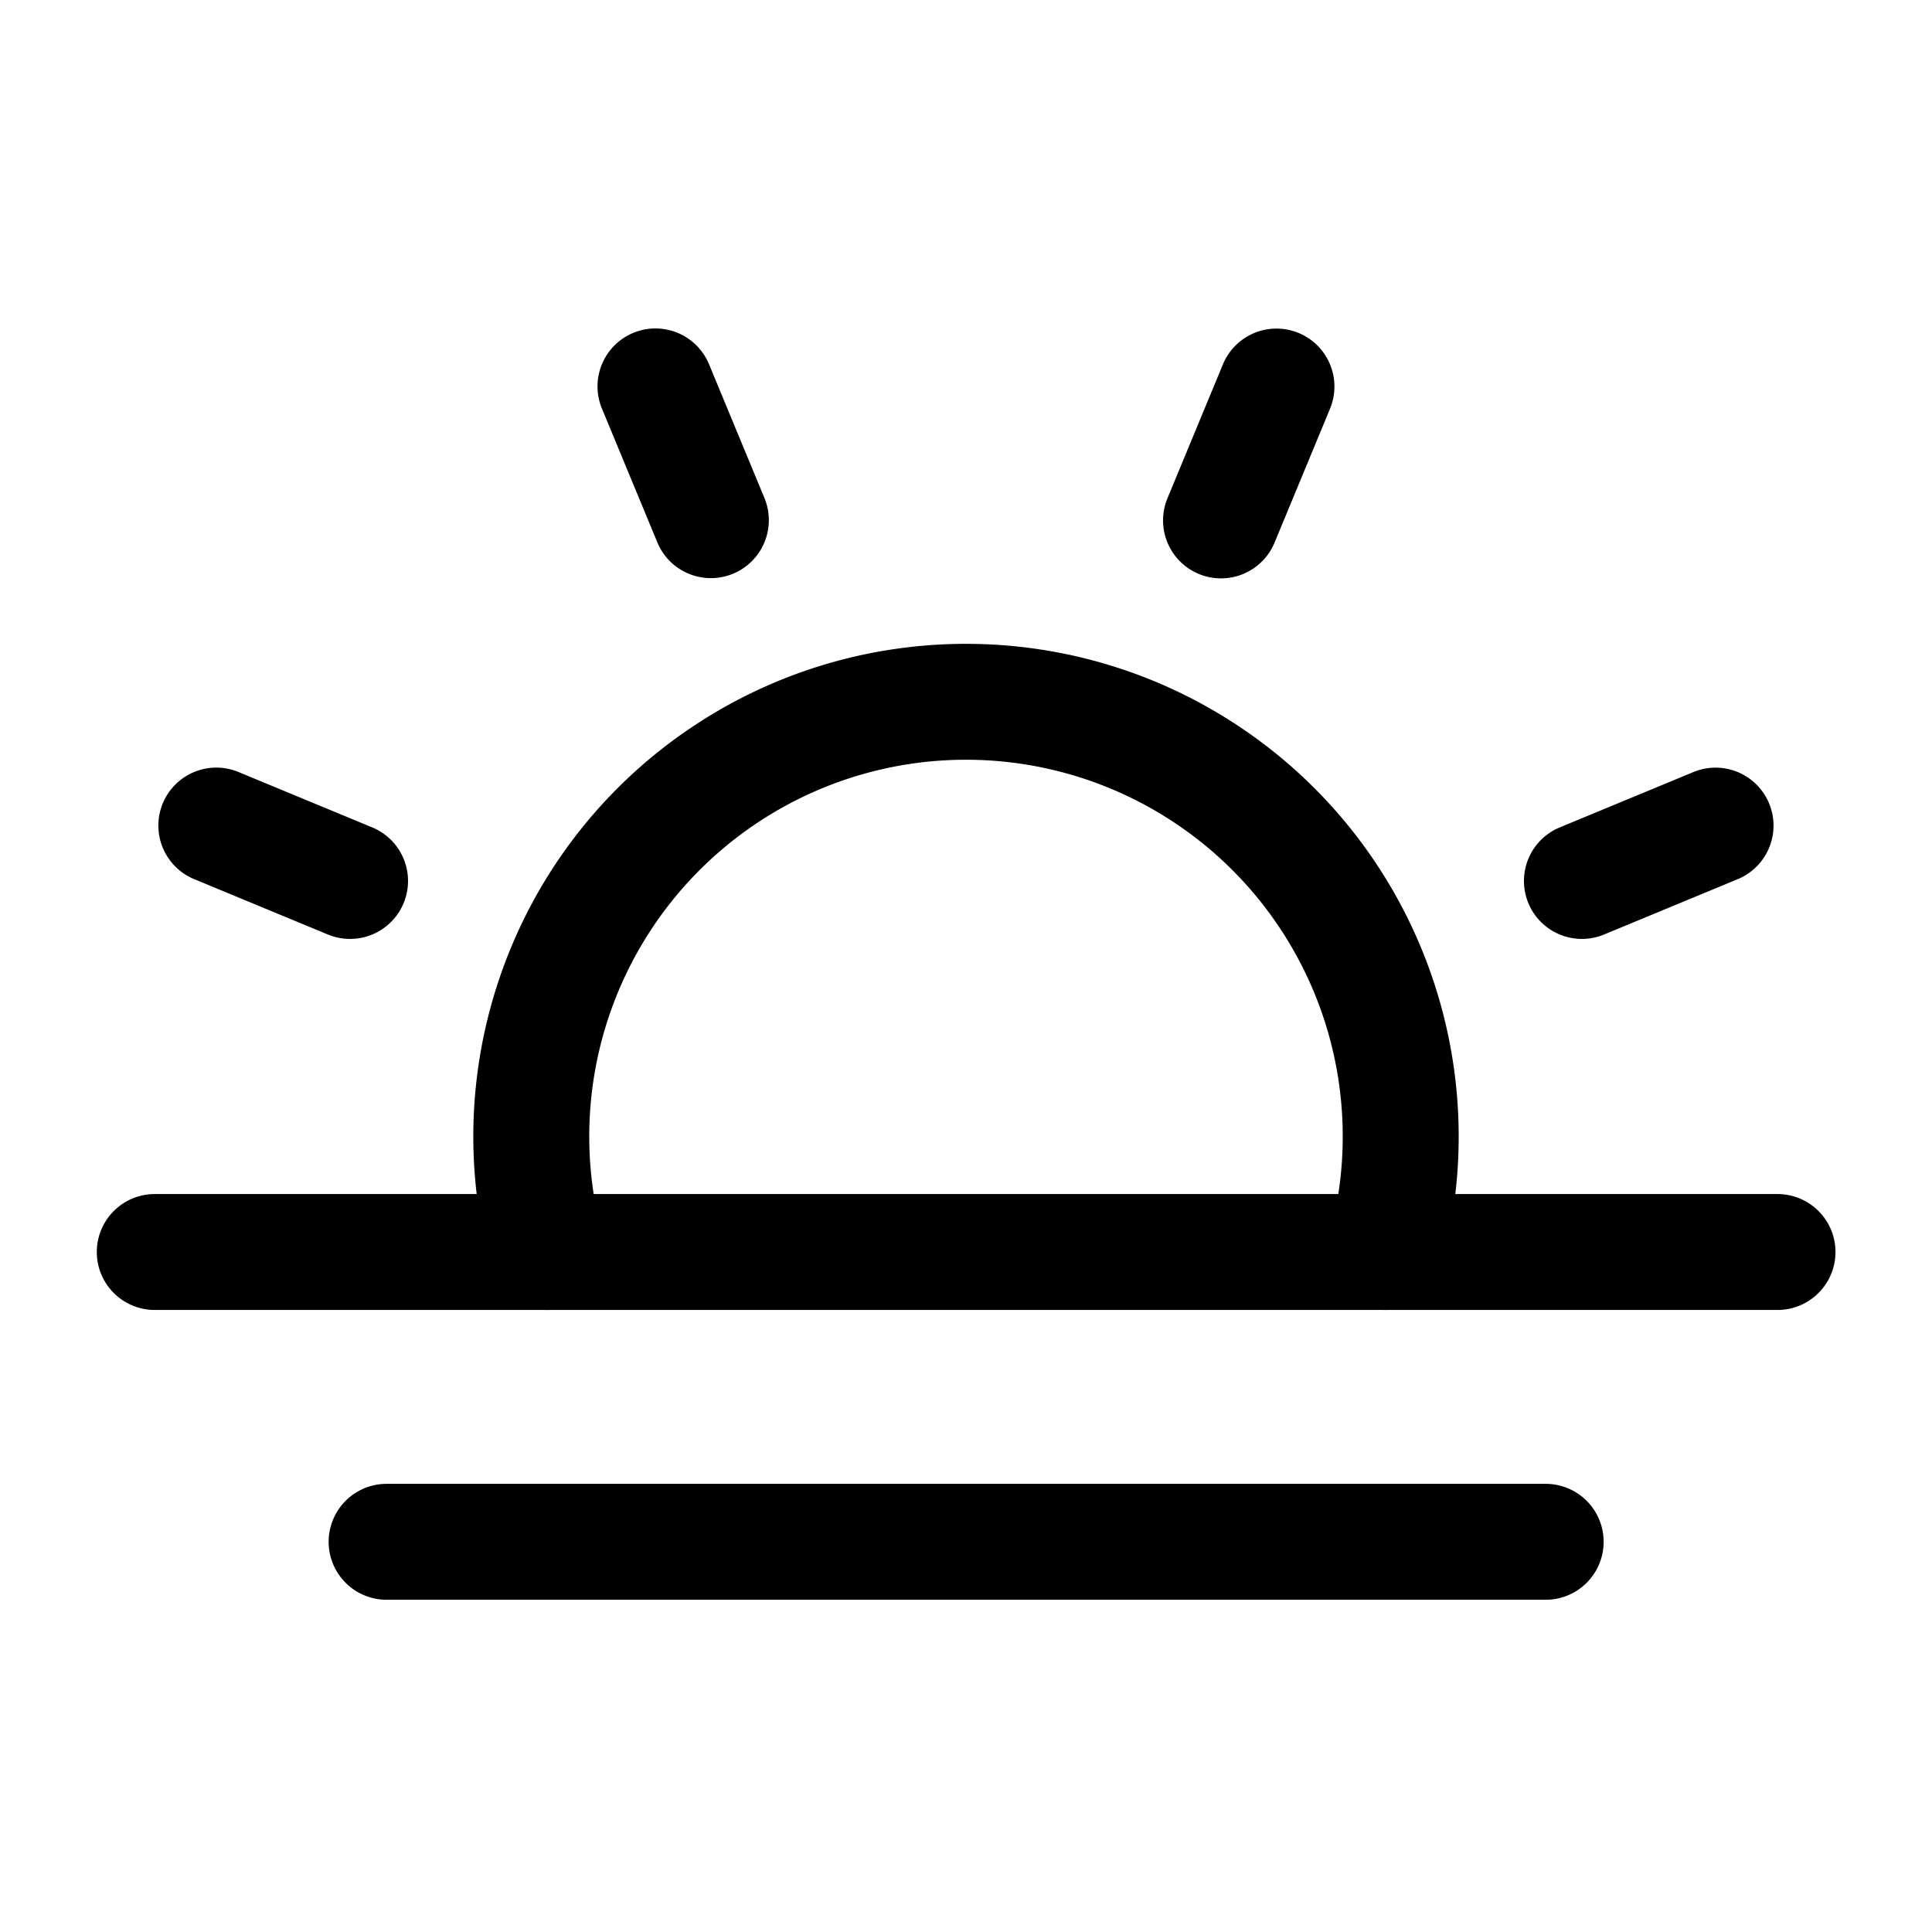 <svg t="1691826410935" class="icon" viewBox="0 0 1024 1024" version="1.1" xmlns="http://www.w3.org/2000/svg" p-id="4108" width="200" height="200"><path d="M335.657 176.425a30.72 30.72 0 0 1 39.67 15.549l0.471 1.075 29.389 70.958a30.72 30.72 0 0 1-56.289 24.591l-0.471-1.08-29.389-70.953a30.72 30.72 0 0 1 16.62-40.141zM86.272 425.81a30.72 30.72 0 0 1 39.045-17.055l1.096 0.43 70.953 29.389a30.72 30.72 0 0 1-22.415 57.19l-1.096-0.425-70.953-29.389a30.72 30.72 0 0 1-16.625-40.141zM897.587 409.185a30.72 30.72 0 0 1 24.591 56.289l-1.08 0.471-70.953 29.389a30.72 30.72 0 0 1-24.591-56.289l1.075-0.471 70.958-29.389zM648.202 193.05a30.72 30.72 0 0 1 57.19 22.415l-0.425 1.101-29.389 70.953a30.72 30.72 0 0 1-57.196-22.415l0.43-1.096 29.389-70.958zM942.08 632.868a30.72 30.72 0 0 1 1.152 61.42l-1.152 0.02H81.92a30.72 30.72 0 0 1-1.152-61.414l1.152-0.026h860.16zM819.2 786.468a30.72 30.72 0 0 1 1.152 61.42l-1.152 0.02H204.8a30.72 30.72 0 0 1-1.152-61.414l1.152-0.026h614.4z" fill="#000000" p-id="4109"></path><path d="M361.718 388.828c90.143-63.437 210.417-63.437 300.564 0 90.143 63.442 130.739 176.655 101.453 282.926a30.72 30.72 0 1 1-59.238-16.328 199.68 199.68 0 1 0-384.998 0 30.72 30.72 0 0 1-59.233 16.328c-29.286-106.266 11.31-219.484 101.453-282.926z" fill="#000000" p-id="4110"></path></svg>